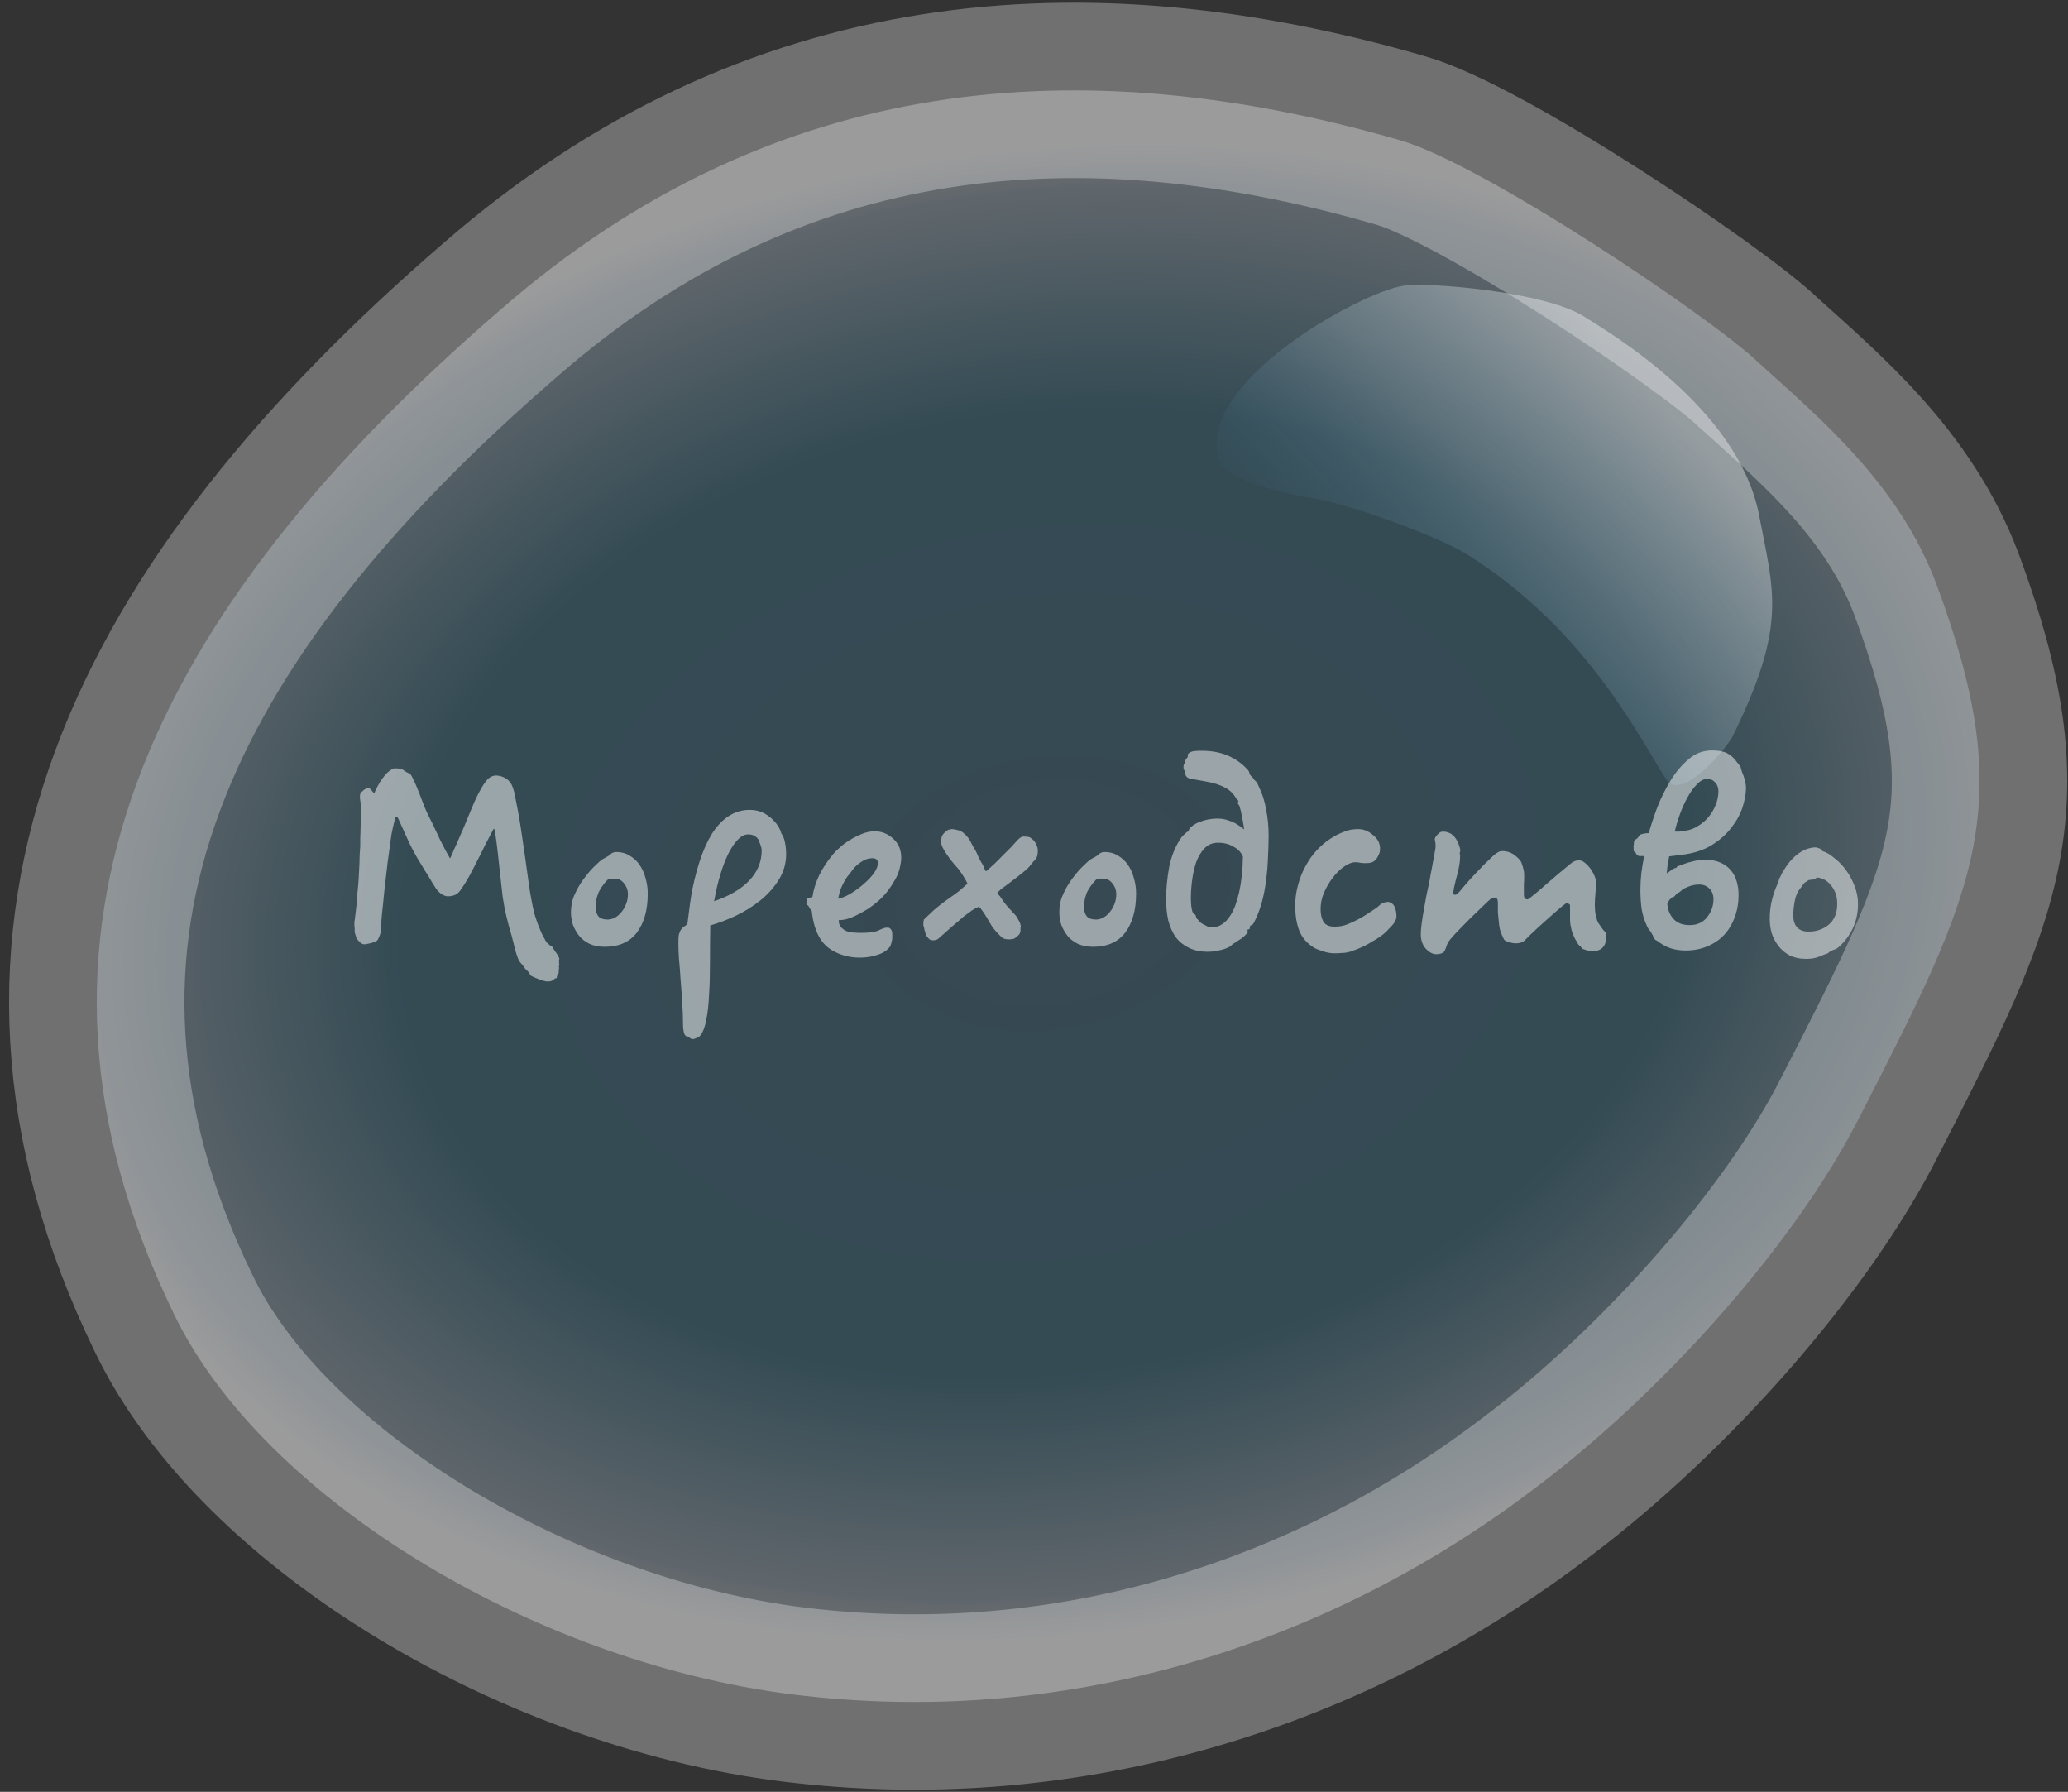 <svg width="187" height="162" viewBox="0 0 187 162" fill="none" xmlns="http://www.w3.org/2000/svg">
<rect x="0" y="0" width="187" height="162" fill="#333333" stroke="none"/>
<path opacity="0.3" d="M15.692 118.719C23.797 135.675 49.086 150.776 72.874 153.337C96.737 155.986 120.15 148.833 139.06 134.35C150.541 125.696 162.548 112.184 168.251 100.792C178.907 80.04 182.509 72.71 175.08 52.752C171.703 43.833 164.799 38.004 159.021 32.794C154.819 28.732 133.882 14.69 126.528 12.659C98.088 4.446 70.097 6.389 45.334 27.937C13.891 55.048 -1.042 84.278 15.692 118.719Z" fill="url(#paint0_radial)" stroke="white" stroke-width="15.857" stroke-miterlimit="10"/>
<path opacity="0.39" d="M126.9 25.834C129.017 25.481 139.75 26.363 143.302 28.655C145.948 30.329 157.059 36.941 159.024 46.372C160.384 53.512 161.669 56.421 156.681 66.558C156.152 67.616 152.146 72.464 150.709 70.525C148.291 66.823 143.529 56.95 132.72 50.163C130.075 48.488 121.685 45.403 118.208 44.962C116.696 44.786 110.649 43.287 110.271 41.789C107.777 34.649 123.196 26.363 126.9 25.834Z" fill="url(#paint1_linear)"/>
<g opacity="0.5">
<path d="M38.036 78.068C37.7 77.545 37.355 76.92 37 76.192C36.664 75.464 36.356 74.783 36.076 74.148C36.039 74.055 36.001 73.98 35.964 73.924C35.945 73.868 35.889 73.84 35.796 73.84C35.759 73.896 35.721 74.008 35.684 74.176C35.647 74.325 35.6 74.512 35.544 74.736C35.507 74.941 35.46 75.165 35.404 75.408C35.367 75.632 35.339 75.828 35.32 75.996C35.245 76.556 35.152 77.247 35.04 78.068C34.947 78.871 34.853 79.673 34.76 80.476C34.685 81.279 34.611 82.007 34.536 82.66C34.48 83.295 34.452 83.705 34.452 83.892C34.452 84.153 34.415 84.377 34.34 84.564C34.284 84.732 34.219 84.872 34.144 84.984C34.069 85.077 33.957 85.143 33.808 85.18C33.677 85.236 33.509 85.283 33.304 85.32C33.267 85.32 33.211 85.329 33.136 85.348C33.08 85.367 33.024 85.376 32.968 85.376C32.763 85.376 32.576 85.264 32.408 85.04C32.371 84.984 32.324 84.928 32.268 84.872C32.231 84.797 32.203 84.723 32.184 84.648C32.128 84.499 32.091 84.359 32.072 84.228C32.072 84.097 32.072 83.985 32.072 83.892C32.053 83.836 32.044 83.743 32.044 83.612C32.044 83.556 32.044 83.5 32.044 83.444C32.044 83.369 32.053 83.295 32.072 83.22L32.184 82.296C32.221 82.035 32.249 81.736 32.268 81.4C32.287 81.064 32.315 80.737 32.352 80.42C32.389 80.084 32.417 79.729 32.436 79.356C32.455 78.983 32.473 78.628 32.492 78.292C32.511 77.937 32.52 77.611 32.52 77.312C32.539 77.013 32.557 76.752 32.576 76.528C32.576 76.323 32.576 76.061 32.576 75.744C32.595 75.427 32.604 75.109 32.604 74.792C32.623 74.475 32.632 74.176 32.632 73.896C32.632 73.597 32.632 73.373 32.632 73.224C32.632 72.925 32.623 72.701 32.604 72.552C32.585 72.384 32.567 72.253 32.548 72.16C32.548 72.104 32.548 72.048 32.548 71.992C32.548 71.917 32.557 71.843 32.576 71.768L32.688 71.6C32.725 71.563 32.753 71.544 32.772 71.544C32.791 71.544 32.809 71.525 32.828 71.488C32.903 71.413 32.968 71.367 33.024 71.348C33.08 71.292 33.136 71.264 33.192 71.264C33.304 71.264 33.388 71.273 33.444 71.292L33.836 71.74C34.023 71.273 34.275 70.816 34.592 70.368C34.928 69.901 35.273 69.603 35.628 69.472C35.647 69.472 35.656 69.472 35.656 69.472C35.675 69.453 35.703 69.444 35.74 69.444C35.759 69.444 35.777 69.453 35.796 69.472C35.815 69.472 35.843 69.472 35.88 69.472C36.179 69.472 36.412 69.547 36.58 69.696C36.767 69.827 36.935 69.911 37.084 69.948C37.215 70.135 37.355 70.396 37.504 70.732C37.653 71.068 37.803 71.432 37.952 71.824C38.101 72.216 38.26 72.627 38.428 73.056C38.615 73.485 38.801 73.877 38.988 74.232C39.1 74.437 39.221 74.689 39.352 74.988C39.501 75.287 39.651 75.604 39.8 75.94C39.968 76.257 40.127 76.565 40.276 76.864C40.444 77.163 40.584 77.415 40.696 77.62C40.771 77.471 40.883 77.219 41.032 76.864C41.2 76.509 41.377 76.108 41.564 75.66C41.769 75.212 41.965 74.755 42.152 74.288C42.357 73.803 42.544 73.355 42.712 72.944C42.955 72.347 43.216 71.805 43.496 71.32C43.776 70.816 44.019 70.489 44.224 70.34C44.429 70.191 44.635 70.116 44.84 70.116C45.101 70.116 45.363 70.181 45.624 70.312C45.885 70.443 46.091 70.639 46.24 70.9C46.389 71.199 46.501 71.563 46.576 71.992C46.651 72.403 46.735 72.832 46.828 73.28C46.921 73.765 47.024 74.381 47.136 75.128C47.248 75.875 47.36 76.64 47.472 77.424C47.584 78.208 47.687 78.945 47.78 79.636C47.873 80.327 47.957 80.859 48.032 81.232C48.125 81.755 48.219 82.203 48.312 82.576C48.424 82.949 48.536 83.285 48.648 83.584C48.76 83.864 48.872 84.135 48.984 84.396C49.115 84.639 49.255 84.9 49.404 85.18C49.497 85.273 49.591 85.357 49.684 85.432C49.796 85.525 49.899 85.591 49.992 85.628C50.029 85.759 50.104 85.899 50.216 86.048C50.347 86.197 50.468 86.403 50.58 86.664C50.58 86.701 50.571 86.739 50.552 86.776C50.552 86.813 50.552 86.851 50.552 86.888C50.552 86.963 50.552 87.028 50.552 87.084C50.571 87.14 50.58 87.187 50.58 87.224C50.58 87.28 50.561 87.327 50.524 87.364C50.543 87.401 50.552 87.457 50.552 87.532C50.552 87.588 50.543 87.644 50.524 87.7C50.524 87.775 50.524 87.849 50.524 87.924C50.505 87.999 50.487 88.055 50.468 88.092C50.449 88.129 50.421 88.167 50.384 88.204C50.365 88.241 50.356 88.279 50.356 88.316C50.356 88.372 50.347 88.409 50.328 88.428C50.291 88.447 50.253 88.456 50.216 88.456C50.179 88.456 50.151 88.475 50.132 88.512C49.983 88.661 49.796 88.736 49.572 88.736C49.367 88.736 49.115 88.68 48.816 88.568C48.517 88.456 48.256 88.344 48.032 88.232C47.976 88.195 47.929 88.129 47.892 88.036C47.855 87.943 47.808 87.877 47.752 87.84C47.696 87.784 47.649 87.737 47.612 87.7C47.575 87.681 47.528 87.635 47.472 87.56C47.379 87.411 47.267 87.261 47.136 87.112C47.005 86.981 46.912 86.841 46.856 86.692C46.725 86.375 46.595 85.936 46.464 85.376C46.333 84.835 46.193 84.321 46.044 83.836L45.792 82.856C45.661 82.315 45.549 81.727 45.456 81.092C45.381 80.439 45.307 79.776 45.232 79.104C45.157 78.413 45.083 77.732 45.008 77.06C44.933 76.388 44.849 75.753 44.756 75.156C44.719 75.007 44.691 74.932 44.672 74.932C44.635 74.932 44.607 74.96 44.588 75.016C44.588 75.053 44.569 75.091 44.532 75.128C44.364 75.445 44.159 75.837 43.916 76.304C43.692 76.771 43.449 77.256 43.188 77.76C42.945 78.245 42.693 78.731 42.432 79.216C42.171 79.683 41.928 80.075 41.704 80.392C41.536 80.653 41.34 80.831 41.116 80.924C40.911 80.999 40.705 81.036 40.5 81.036C40.332 81.036 40.145 80.971 39.94 80.84C39.735 80.709 39.557 80.532 39.408 80.308C39.277 80.103 39.165 79.925 39.072 79.776C38.979 79.608 38.885 79.449 38.792 79.3C38.699 79.132 38.587 78.955 38.456 78.768C38.344 78.581 38.204 78.348 38.036 78.068ZM54.681 85.6C54.14 85.6 53.673 85.507 53.281 85.32C52.908 85.133 52.6 84.891 52.357 84.592C52.114 84.275 51.928 83.939 51.797 83.584C51.685 83.211 51.629 82.837 51.629 82.464C51.629 81.885 51.741 81.353 51.965 80.868C52.189 80.364 52.46 79.897 52.777 79.468C52.889 79.319 53.02 79.151 53.169 78.964C53.337 78.759 53.505 78.572 53.673 78.404C53.86 78.217 54.037 78.049 54.205 77.9C54.373 77.751 54.523 77.648 54.653 77.592C54.914 77.461 55.101 77.34 55.213 77.228C55.344 77.097 55.521 77.032 55.745 77.032C56.193 77.032 56.594 77.144 56.949 77.368C57.304 77.573 57.602 77.853 57.845 78.208C58.088 78.563 58.265 78.964 58.377 79.412C58.508 79.86 58.573 80.317 58.573 80.784C58.573 82.259 58.246 83.435 57.593 84.312C56.94 85.171 55.969 85.6 54.681 85.6ZM55.353 79.44C55.279 79.44 55.204 79.449 55.129 79.468C55.054 79.468 54.989 79.496 54.933 79.552C54.784 79.701 54.663 79.841 54.569 79.972C54.476 80.084 54.355 80.271 54.205 80.532C54.112 80.7 54.028 80.924 53.953 81.204C53.897 81.465 53.869 81.755 53.869 82.072C53.869 82.389 53.953 82.651 54.121 82.856C54.289 83.043 54.56 83.136 54.933 83.136C55.157 83.136 55.381 83.08 55.605 82.968C55.829 82.837 56.025 82.669 56.193 82.464C56.361 82.259 56.501 82.016 56.613 81.736C56.725 81.456 56.781 81.157 56.781 80.84C56.781 80.485 56.669 80.168 56.445 79.888C56.221 79.589 55.941 79.44 55.605 79.44H55.353ZM62.239 93.72C62.089 93.72 61.977 93.655 61.903 93.524C61.847 93.393 61.809 93.244 61.791 93.076C61.772 92.927 61.763 92.777 61.763 92.628C61.763 91.919 61.735 91.219 61.679 90.528C61.641 89.837 61.595 89.165 61.539 88.512C61.501 87.877 61.455 87.28 61.399 86.72C61.361 86.16 61.343 85.656 61.343 85.208C61.343 84.872 61.361 84.62 61.399 84.452C61.455 84.265 61.52 84.125 61.595 84.032C61.669 83.92 61.753 83.836 61.847 83.78C61.94 83.724 62.043 83.649 62.155 83.556C62.248 82.791 62.332 82.147 62.407 81.624C62.481 81.101 62.547 80.7 62.603 80.42C63.107 77.975 63.788 76.164 64.647 74.988C65.524 73.812 66.569 73.224 67.783 73.224C68.361 73.224 68.865 73.364 69.295 73.644C69.743 73.924 70.116 74.297 70.415 74.764C70.452 74.839 70.499 74.941 70.555 75.072C70.611 75.184 70.639 75.268 70.639 75.324C70.695 75.399 70.751 75.501 70.807 75.632C70.881 75.763 70.937 75.931 70.975 76.136C71.012 76.304 71.04 76.481 71.059 76.668C71.077 76.855 71.087 77.041 71.087 77.228C71.087 78.068 70.863 78.843 70.415 79.552C69.985 80.243 69.435 80.859 68.763 81.4C68.091 81.941 67.344 82.408 66.523 82.8C65.72 83.173 64.955 83.463 64.227 83.668C64.208 84.881 64.199 86.02 64.199 87.084C64.199 88.148 64.171 89.109 64.115 89.968C64.077 90.845 63.993 91.592 63.863 92.208C63.751 92.824 63.583 93.281 63.359 93.58C63.265 93.711 63.125 93.804 62.939 93.86C62.901 93.879 62.855 93.897 62.799 93.916C62.743 93.935 62.696 93.944 62.659 93.944C62.565 93.944 62.481 93.916 62.407 93.86C62.351 93.804 62.295 93.757 62.239 93.72ZM68.455 75.744C68.249 75.539 67.988 75.436 67.671 75.436C67.353 75.436 67.045 75.585 66.747 75.884C66.448 76.183 66.159 76.603 65.879 77.144C65.617 77.667 65.375 78.292 65.151 79.02C64.927 79.748 64.74 80.541 64.591 81.4C64.591 81.419 64.581 81.437 64.563 81.456C64.563 81.456 64.563 81.465 64.563 81.484C65.944 81.017 67.008 80.392 67.755 79.608C68.501 78.824 68.875 77.919 68.875 76.892C68.875 76.78 68.856 76.668 68.819 76.556C68.781 76.444 68.744 76.332 68.707 76.22C68.669 76.164 68.641 76.108 68.623 76.052C68.623 75.977 68.604 75.921 68.567 75.884L68.455 75.744ZM77.772 86.58C76.82 86.58 75.971 86.356 75.224 85.908C74.496 85.479 73.983 84.769 73.684 83.78C73.553 83.369 73.46 82.893 73.404 82.352C73.292 82.221 73.217 82.128 73.18 82.072C73.161 81.997 73.143 81.951 73.124 81.932C73.105 81.932 73.096 81.923 73.096 81.904C73.096 81.867 73.068 81.848 73.012 81.848C72.975 81.848 72.947 81.82 72.928 81.764C72.928 81.708 72.928 81.652 72.928 81.596C72.928 81.54 72.928 81.484 72.928 81.428C72.947 81.372 72.956 81.316 72.956 81.26C72.956 81.241 72.965 81.232 72.984 81.232C73.021 81.213 73.049 81.195 73.068 81.176C73.068 81.176 73.199 81.157 73.46 81.12C73.553 80.467 73.759 79.804 74.076 79.132C74.412 78.46 74.832 77.825 75.336 77.228C75.467 77.06 75.663 76.864 75.924 76.64C76.185 76.397 76.484 76.173 76.82 75.968C77.175 75.744 77.539 75.557 77.912 75.408C78.304 75.24 78.696 75.156 79.088 75.156C79.723 75.156 80.283 75.38 80.768 75.828C81.253 76.257 81.496 76.836 81.496 77.564C81.496 77.769 81.468 77.993 81.412 78.236C81.375 78.46 81.319 78.675 81.244 78.88C81.151 79.141 81.011 79.421 80.824 79.72C80.656 80.019 80.469 80.299 80.264 80.56C80.003 80.896 79.723 81.195 79.424 81.456C79.144 81.699 78.827 81.941 78.472 82.184C78.043 82.445 77.604 82.679 77.156 82.884C76.708 83.089 76.269 83.192 75.84 83.192C75.84 83.453 75.905 83.659 76.036 83.808C76.167 83.957 76.325 84.079 76.512 84.172C76.717 84.247 76.941 84.293 77.184 84.312C77.427 84.331 77.66 84.34 77.884 84.34C78.612 84.34 79.135 84.265 79.452 84.116C79.788 83.948 80.031 83.864 80.18 83.864C80.329 83.864 80.423 83.883 80.46 83.92C80.572 84.013 80.637 84.116 80.656 84.228C80.675 84.321 80.684 84.433 80.684 84.564V84.76C80.684 84.872 80.665 85.003 80.628 85.152C80.591 85.32 80.544 85.46 80.488 85.572C80.227 85.927 79.844 86.179 79.34 86.328C78.855 86.496 78.332 86.58 77.772 86.58ZM75.784 81.26C76.139 81.185 76.521 81.027 76.932 80.784C77.361 80.523 77.753 80.233 78.108 79.916C78.481 79.599 78.789 79.272 79.032 78.936C79.275 78.581 79.396 78.264 79.396 77.984C79.396 77.909 79.359 77.825 79.284 77.732C79.209 77.639 79.069 77.592 78.864 77.592C78.547 77.592 78.229 77.695 77.912 77.9C77.595 78.105 77.343 78.329 77.156 78.572C76.932 78.852 76.736 79.104 76.568 79.328C76.419 79.552 76.297 79.767 76.204 79.972C76.111 80.159 76.027 80.355 75.952 80.56C75.896 80.765 75.84 80.999 75.784 81.26ZM88.695 82.156C88.677 82.156 88.621 82.091 88.527 81.96C88.378 82.053 88.285 82.1 88.247 82.1C88.173 82.137 88.061 82.203 87.911 82.296C87.781 82.389 87.678 82.464 87.603 82.52C87.305 82.725 87.015 82.959 86.735 83.22C86.455 83.463 86.213 83.668 86.007 83.836C85.727 84.079 85.466 84.312 85.223 84.536C84.981 84.741 84.831 84.872 84.775 84.928C84.626 84.984 84.505 85.012 84.411 85.012C84.243 85.012 84.113 84.975 84.019 84.9C83.945 84.807 83.87 84.723 83.795 84.648C83.721 84.499 83.655 84.312 83.599 84.088C83.562 83.845 83.525 83.705 83.487 83.668C83.487 83.631 83.487 83.603 83.487 83.584C83.506 83.565 83.515 83.537 83.515 83.5C83.515 83.481 83.506 83.472 83.487 83.472C83.487 83.453 83.487 83.425 83.487 83.388C83.506 83.351 83.515 83.313 83.515 83.276C83.515 83.239 83.525 83.192 83.543 83.136C83.637 83.043 83.805 82.884 84.047 82.66C84.29 82.417 84.551 82.184 84.831 81.96C85.149 81.699 85.485 81.447 85.839 81.204C86.194 80.961 86.502 80.737 86.763 80.532L87.491 79.888C87.361 79.627 87.211 79.365 87.043 79.104C86.875 78.843 86.735 78.647 86.623 78.516C86.213 78.068 85.858 77.62 85.559 77.172C85.261 76.724 85.111 76.397 85.111 76.192C85.111 76.005 85.121 75.847 85.139 75.716C85.177 75.567 85.261 75.427 85.391 75.296C85.541 75.147 85.671 75.053 85.783 75.016C85.895 74.979 85.998 74.96 86.091 74.96C86.222 74.96 86.418 74.997 86.679 75.072C86.941 75.128 87.23 75.352 87.547 75.744C87.659 75.893 87.762 76.071 87.855 76.276C87.949 76.463 88.061 76.659 88.191 76.864C88.303 77.069 88.406 77.293 88.499 77.536C88.611 77.76 88.733 77.975 88.863 78.18C88.901 78.236 88.929 78.301 88.947 78.376C88.966 78.451 88.994 78.516 89.031 78.572C89.069 78.647 89.106 78.712 89.143 78.768C89.218 78.749 89.293 78.693 89.367 78.6C89.461 78.507 89.554 78.423 89.647 78.348C89.666 78.329 89.769 78.236 89.955 78.068C90.142 77.881 90.338 77.685 90.543 77.48C90.767 77.256 90.963 77.06 91.131 76.892C91.318 76.705 91.421 76.603 91.439 76.584C91.57 76.435 91.747 76.239 91.971 75.996C92.195 75.753 92.382 75.632 92.531 75.632C92.681 75.632 92.811 75.641 92.923 75.66C93.035 75.66 93.147 75.707 93.259 75.8C93.483 75.968 93.633 76.155 93.707 76.36C93.801 76.547 93.847 76.724 93.847 76.892C93.847 77.284 93.773 77.555 93.623 77.704C93.493 77.835 93.334 78.021 93.147 78.264C93.054 78.395 92.895 78.553 92.671 78.74C92.466 78.908 92.233 79.095 91.971 79.3C91.71 79.505 91.439 79.711 91.159 79.916C90.898 80.103 90.674 80.271 90.487 80.42C90.45 80.457 90.403 80.504 90.347 80.56C90.31 80.597 90.254 80.644 90.179 80.7C90.217 80.775 90.254 80.84 90.291 80.896C90.347 80.952 90.385 80.989 90.403 81.008C90.665 81.4 90.889 81.708 91.075 81.932C91.262 82.137 91.477 82.371 91.719 82.632C91.869 82.781 91.981 82.94 92.055 83.108C92.149 83.257 92.214 83.388 92.251 83.5C92.27 83.556 92.279 83.603 92.279 83.64C92.298 83.677 92.307 83.715 92.307 83.752C92.307 83.789 92.298 83.836 92.279 83.892C92.279 83.948 92.279 84.013 92.279 84.088C92.279 84.219 92.261 84.312 92.223 84.368C92.205 84.424 92.158 84.489 92.083 84.564C91.99 84.657 91.887 84.741 91.775 84.816C91.682 84.891 91.495 84.928 91.215 84.928C90.917 84.928 90.702 84.863 90.571 84.732C90.441 84.601 90.301 84.461 90.151 84.312C89.983 84.125 89.834 83.939 89.703 83.752C89.573 83.547 89.47 83.379 89.395 83.248C89.302 83.061 89.209 82.903 89.115 82.772C89.041 82.641 88.947 82.501 88.835 82.352L88.695 82.156ZM98.841 85.6C98.3 85.6 97.833 85.507 97.441 85.32C97.068 85.133 96.76 84.891 96.517 84.592C96.275 84.275 96.088 83.939 95.957 83.584C95.845 83.211 95.789 82.837 95.789 82.464C95.789 81.885 95.901 81.353 96.125 80.868C96.349 80.364 96.62 79.897 96.937 79.468C97.049 79.319 97.18 79.151 97.329 78.964C97.497 78.759 97.665 78.572 97.833 78.404C98.02 78.217 98.197 78.049 98.365 77.9C98.533 77.751 98.683 77.648 98.813 77.592C99.075 77.461 99.261 77.34 99.373 77.228C99.504 77.097 99.681 77.032 99.905 77.032C100.353 77.032 100.755 77.144 101.109 77.368C101.464 77.573 101.763 77.853 102.005 78.208C102.248 78.563 102.425 78.964 102.537 79.412C102.668 79.86 102.733 80.317 102.733 80.784C102.733 82.259 102.407 83.435 101.753 84.312C101.1 85.171 100.129 85.6 98.841 85.6ZM99.513 79.44C99.439 79.44 99.364 79.449 99.289 79.468C99.215 79.468 99.149 79.496 99.093 79.552C98.944 79.701 98.823 79.841 98.729 79.972C98.636 80.084 98.515 80.271 98.365 80.532C98.272 80.7 98.188 80.924 98.113 81.204C98.057 81.465 98.029 81.755 98.029 82.072C98.029 82.389 98.113 82.651 98.281 82.856C98.449 83.043 98.72 83.136 99.093 83.136C99.317 83.136 99.541 83.08 99.765 82.968C99.989 82.837 100.185 82.669 100.353 82.464C100.521 82.259 100.661 82.016 100.773 81.736C100.885 81.456 100.941 81.157 100.941 80.84C100.941 80.485 100.829 80.168 100.605 79.888C100.381 79.589 100.101 79.44 99.765 79.44H99.513ZM109.199 86.048C108.546 86.048 107.976 85.927 107.491 85.684C107.024 85.46 106.632 85.143 106.315 84.732C106.016 84.303 105.792 83.799 105.643 83.22C105.512 82.641 105.447 82.007 105.447 81.316C105.447 80.364 105.54 79.384 105.727 78.376C105.932 77.349 106.306 76.453 106.847 75.688C106.922 75.595 107.024 75.492 107.155 75.38C107.286 75.249 107.398 75.175 107.491 75.156C107.491 74.988 107.584 74.839 107.771 74.708C107.864 74.633 107.976 74.559 108.107 74.484C108.238 74.409 108.359 74.353 108.471 74.316C108.975 74.111 109.516 74.008 110.095 74.008C110.45 74.008 110.776 74.064 111.075 74.176C111.374 74.269 111.626 74.381 111.831 74.512C112.074 74.661 112.298 74.82 112.503 74.988C112.447 74.559 112.382 74.176 112.307 73.84C112.251 73.485 112.176 73.168 112.083 72.888C112.046 72.795 112.008 72.739 111.971 72.72C111.952 72.701 111.943 72.645 111.943 72.552C111.943 72.496 111.962 72.449 111.999 72.412C111.98 72.375 111.952 72.356 111.915 72.356C111.878 72.337 111.85 72.309 111.831 72.272C111.57 71.787 111.215 71.432 110.767 71.208C110.338 70.965 109.75 70.779 109.003 70.648C108.368 70.536 107.902 70.452 107.603 70.396C107.304 70.321 107.155 70.116 107.155 69.78C107.155 69.743 107.127 69.687 107.071 69.612C107.034 69.519 107.015 69.444 107.015 69.388C107.015 69.22 107.034 69.127 107.071 69.108C107.127 69.071 107.155 69.005 107.155 68.912C107.155 68.875 107.164 68.819 107.183 68.744C107.22 68.669 107.258 68.613 107.295 68.576C107.388 68.483 107.426 68.399 107.407 68.324C107.388 68.249 107.416 68.175 107.491 68.1C107.64 67.988 107.818 67.923 108.023 67.904C108.247 67.885 108.452 67.876 108.639 67.876C109.554 67.876 110.356 68.025 111.047 68.324C111.738 68.623 112.326 69.043 112.811 69.584C112.904 69.677 112.96 69.78 112.979 69.892C112.998 70.004 113.063 70.107 113.175 70.2C113.25 70.256 113.306 70.321 113.343 70.396C113.38 70.471 113.446 70.545 113.539 70.62C113.614 70.676 113.67 70.751 113.707 70.844C113.744 70.919 113.782 71.003 113.819 71.096C114.136 71.731 114.36 72.431 114.491 73.196C114.64 73.943 114.715 74.727 114.715 75.548C114.715 76.127 114.696 76.761 114.659 77.452C114.64 78.124 114.584 78.815 114.491 79.524C114.416 80.215 114.286 80.905 114.099 81.596C113.912 82.268 113.67 82.884 113.371 83.444C113.296 83.593 113.203 83.668 113.091 83.668C113.035 83.724 113.007 83.771 113.007 83.808C113.007 83.845 113.007 83.873 113.007 83.892C113.026 83.892 113.035 83.901 113.035 83.92C112.979 84.013 112.876 84.06 112.727 84.06C112.746 84.097 112.764 84.125 112.783 84.144C112.82 84.163 112.839 84.191 112.839 84.228C112.839 84.284 112.82 84.331 112.783 84.368C112.746 84.405 112.708 84.443 112.671 84.48C112.559 84.611 112.41 84.741 112.223 84.872C112.055 84.984 111.896 85.087 111.747 85.18C111.598 85.273 111.476 85.357 111.383 85.432C111.308 85.525 111.187 85.609 111.019 85.684C110.758 85.796 110.478 85.88 110.179 85.936C109.88 86.011 109.554 86.048 109.199 86.048ZM109.591 83.836C109.946 83.836 110.254 83.743 110.515 83.556C110.795 83.369 111.028 83.127 111.215 82.828C111.42 82.529 111.588 82.193 111.719 81.82C111.85 81.428 111.962 81.036 112.055 80.644C112.26 79.711 112.372 78.647 112.391 77.452C112.242 77.079 111.962 76.78 111.551 76.556C111.159 76.313 110.692 76.192 110.151 76.192C109.647 76.192 109.236 76.36 108.919 76.696C108.602 77.032 108.35 77.452 108.163 77.956C107.995 78.46 107.874 79.001 107.799 79.58C107.724 80.159 107.687 80.681 107.687 81.148C107.687 81.391 107.696 81.624 107.715 81.848C107.734 82.053 107.771 82.249 107.827 82.436C107.864 82.511 107.911 82.567 107.967 82.604C108.023 82.641 108.07 82.688 108.107 82.744C108.144 82.819 108.163 82.884 108.163 82.94C108.182 82.996 108.21 83.043 108.247 83.08C108.284 83.099 108.322 83.136 108.359 83.192C108.396 83.229 108.424 83.267 108.443 83.304C108.499 83.341 108.555 83.388 108.611 83.444C108.686 83.5 108.76 83.547 108.835 83.584C108.928 83.621 109.022 83.668 109.115 83.724C109.208 83.78 109.292 83.817 109.367 83.836H109.591ZM125.8 81.652C125.912 81.689 126.005 81.783 126.08 81.932C126.211 82.193 126.276 82.501 126.276 82.856C126.276 83.005 126.229 83.155 126.136 83.304C126.061 83.453 125.977 83.575 125.884 83.668C125.697 83.855 125.529 84.032 125.38 84.2C125.231 84.349 125.053 84.499 124.848 84.648C124.643 84.797 124.372 84.965 124.036 85.152C123.719 85.357 123.383 85.535 123.028 85.684C122.785 85.796 122.571 85.88 122.384 85.936C122.216 86.011 122.039 86.067 121.852 86.104C121.684 86.141 121.507 86.16 121.32 86.16C121.133 86.179 120.909 86.188 120.648 86.188C120.312 86.188 119.957 86.123 119.584 85.992C119.229 85.88 118.977 85.777 118.828 85.684C118.212 85.311 117.773 84.816 117.512 84.2C117.251 83.565 117.12 82.791 117.12 81.876C117.12 81.316 117.185 80.775 117.316 80.252C117.447 79.711 117.615 79.216 117.82 78.768C118.044 78.301 118.287 77.881 118.548 77.508C118.828 77.135 119.108 76.817 119.388 76.556C119.537 76.407 119.733 76.239 119.976 76.052C120.237 75.865 120.499 75.697 120.76 75.548C121.04 75.399 121.339 75.268 121.656 75.156C121.973 75.025 122.365 74.96 122.832 74.96C123.299 74.96 123.737 75.137 124.148 75.492C124.577 75.828 124.792 76.239 124.792 76.724C124.792 76.836 124.783 76.939 124.764 77.032C124.745 77.107 124.717 77.181 124.68 77.256C124.643 77.368 124.577 77.489 124.484 77.62C124.409 77.732 124.325 77.816 124.232 77.872C124.083 77.984 123.84 78.04 123.504 78.04C123.299 78.04 123.14 78.031 123.028 78.012C122.916 77.975 122.757 77.956 122.552 77.956C122.253 77.956 121.917 78.087 121.544 78.348C121.189 78.591 120.853 78.917 120.536 79.328C120.219 79.739 119.948 80.196 119.724 80.7C119.519 81.185 119.416 81.68 119.416 82.184C119.416 82.651 119.5 83.033 119.668 83.332C119.855 83.631 120.191 83.78 120.676 83.78C121.105 83.78 121.507 83.705 121.88 83.556C122.272 83.388 122.589 83.239 122.832 83.108C123.019 83.015 123.243 82.884 123.504 82.716C123.784 82.529 124.027 82.371 124.232 82.24C124.419 82.128 124.568 82.016 124.68 81.904C124.792 81.792 124.904 81.708 125.016 81.652C125.109 81.615 125.203 81.587 125.296 81.568C125.389 81.549 125.455 81.54 125.492 81.54C125.604 81.54 125.707 81.577 125.8 81.652ZM145.247 84.9C145.154 85.628 144.752 85.992 144.043 85.992C143.987 85.992 143.931 85.992 143.875 85.992C143.819 86.011 143.763 86.02 143.707 86.02C143.651 86.02 143.595 85.983 143.539 85.908C143.464 85.908 143.38 85.889 143.287 85.852C143.212 85.815 143.147 85.796 143.091 85.796C143.054 85.759 143.026 85.721 143.007 85.684C142.988 85.647 142.96 85.609 142.923 85.572C142.774 85.479 142.652 85.32 142.559 85.096C142.503 85.021 142.456 84.947 142.419 84.872C142.382 84.779 142.344 84.695 142.307 84.62C142.214 84.415 142.148 84.237 142.111 84.088C142.074 83.92 142.036 83.743 141.999 83.556C141.98 83.369 141.971 83.164 141.971 82.94C141.971 82.716 141.971 82.436 141.971 82.1V81.848C141.952 81.773 141.906 81.727 141.831 81.708C141.756 81.671 141.7 81.652 141.663 81.652C141.626 81.652 141.504 81.736 141.299 81.904C141.112 82.053 140.86 82.268 140.543 82.548C140.244 82.809 139.908 83.108 139.535 83.444C139.162 83.78 138.788 84.125 138.415 84.48C138.266 84.629 138.088 84.807 137.883 85.012C137.696 85.199 137.407 85.292 137.015 85.292C136.922 85.292 136.763 85.264 136.539 85.208C136.334 85.152 136.194 85.096 136.119 85.04L136.007 84.956C135.895 84.732 135.792 84.499 135.699 84.256C135.606 83.995 135.54 83.593 135.503 83.052C135.484 82.884 135.466 82.707 135.447 82.52C135.447 82.333 135.447 82.137 135.447 81.932C135.447 81.839 135.447 81.736 135.447 81.624C135.447 81.493 135.428 81.381 135.391 81.288C135.354 81.195 135.316 81.148 135.279 81.148C135.148 81.148 135.055 81.157 134.999 81.176C134.906 81.213 134.822 81.26 134.747 81.316C134.672 81.372 134.56 81.475 134.411 81.624C134.187 81.829 133.935 82.072 133.655 82.352C133.375 82.613 133.058 82.921 132.703 83.276C132.311 83.668 131.947 84.041 131.611 84.396C131.294 84.732 131.07 85.003 130.939 85.208C130.902 85.283 130.864 85.367 130.827 85.46C130.79 85.572 130.762 85.656 130.743 85.712C130.706 85.787 130.678 85.852 130.659 85.908C130.64 85.964 130.612 86.011 130.575 86.048C130.482 86.141 130.379 86.197 130.267 86.216C130.155 86.253 130.024 86.272 129.875 86.272C129.558 86.272 129.24 86.104 128.923 85.768C128.624 85.432 128.475 84.993 128.475 84.452C128.475 84.191 128.503 83.864 128.559 83.472C128.615 83.061 128.68 82.651 128.755 82.24C128.83 81.811 128.904 81.391 128.979 80.98C129.072 80.569 129.147 80.224 129.203 79.944C129.259 79.683 129.315 79.375 129.371 79.02C129.446 78.665 129.511 78.32 129.567 77.984C129.642 77.648 129.698 77.34 129.735 77.06C129.791 76.78 129.819 76.584 129.819 76.472C129.819 76.323 129.791 76.117 129.735 75.856C129.772 75.725 129.819 75.632 129.875 75.576C129.987 75.445 130.08 75.352 130.155 75.296C130.248 75.221 130.36 75.184 130.491 75.184C130.659 75.184 130.818 75.212 130.967 75.268C131.266 75.38 131.499 75.576 131.667 75.856C131.835 76.136 131.956 76.435 132.031 76.752L132.059 76.892C132.022 77.004 132.003 77.079 132.003 77.116V77.228C132.003 77.247 132.012 77.265 132.031 77.284C132.031 77.695 131.994 78.077 131.919 78.432C131.844 78.787 131.742 79.207 131.611 79.692C131.574 79.879 131.527 80.084 131.471 80.308C131.434 80.513 131.415 80.663 131.415 80.756C131.415 80.849 131.462 80.896 131.555 80.896C131.648 80.896 131.732 80.859 131.807 80.784C131.882 80.709 131.947 80.644 132.003 80.588C132.488 79.991 132.983 79.431 133.487 78.908C133.991 78.367 134.495 77.863 134.999 77.396C135.186 77.228 135.335 77.116 135.447 77.06C135.559 76.985 135.69 76.948 135.839 76.948C136.287 76.948 136.67 77.079 136.987 77.34C137.304 77.583 137.5 77.797 137.575 77.984C137.668 78.245 137.734 78.46 137.771 78.628C137.808 78.796 137.827 78.964 137.827 79.132C137.827 79.393 137.818 79.692 137.799 80.028C137.799 80.345 137.799 80.616 137.799 80.84C137.799 81.027 137.827 81.157 137.883 81.232C137.958 81.288 138.042 81.316 138.135 81.316C138.154 81.316 138.219 81.279 138.331 81.204C138.443 81.111 138.564 81.008 138.695 80.896C138.844 80.784 138.994 80.663 139.143 80.532C139.311 80.401 139.451 80.28 139.563 80.168C140.067 79.739 140.534 79.337 140.963 78.964C141.411 78.591 141.738 78.32 141.943 78.152C142.111 78.003 142.251 77.909 142.363 77.872C142.475 77.816 142.624 77.788 142.811 77.788C142.979 77.788 143.147 77.863 143.315 78.012C143.502 78.161 143.67 78.339 143.819 78.544C143.968 78.749 144.09 78.964 144.183 79.188C144.276 79.412 144.323 79.608 144.323 79.776C144.323 80.075 144.304 80.411 144.267 80.784C144.23 81.157 144.211 81.512 144.211 81.848C144.211 81.979 144.22 82.175 144.239 82.436C144.276 82.679 144.314 82.828 144.351 82.884C144.37 83.089 144.435 83.285 144.547 83.472C144.659 83.64 144.79 83.827 144.939 84.032L145.135 84.256L145.247 84.34C145.228 84.34 145.219 84.349 145.219 84.368V84.424C145.219 84.461 145.219 84.489 145.219 84.508C145.238 84.508 145.247 84.527 145.247 84.564V84.9ZM152.422 85.936C151.507 85.936 150.732 85.703 150.098 85.236C149.93 85.105 149.799 85.021 149.706 84.984C149.65 84.947 149.603 84.891 149.566 84.816C149.547 84.741 149.519 84.685 149.482 84.648C149.482 84.592 149.454 84.536 149.398 84.48C149.36 84.405 149.323 84.331 149.286 84.256C149.211 84.163 149.136 84.069 149.062 83.976C148.987 83.864 148.931 83.752 148.894 83.64C148.688 83.211 148.539 82.725 148.446 82.184C148.371 81.643 148.334 81.073 148.334 80.476C148.334 79.972 148.362 79.459 148.418 78.936C148.492 78.413 148.576 77.9 148.67 77.396H148.39C148.315 77.396 148.259 77.396 148.222 77.396C148.184 77.377 148.138 77.359 148.082 77.34C148.026 77.303 147.979 77.247 147.942 77.172C147.904 77.079 147.839 77.013 147.746 76.976C147.727 76.901 147.718 76.827 147.718 76.752C147.736 76.659 147.727 76.584 147.69 76.528C147.727 76.491 147.746 76.397 147.746 76.248C147.746 76.099 147.764 76.015 147.802 75.996C147.839 75.94 147.895 75.893 147.97 75.856C148.063 75.8 148.128 75.725 148.166 75.632C148.184 75.595 148.212 75.567 148.25 75.548C148.306 75.511 148.343 75.473 148.362 75.436C148.418 75.417 148.502 75.399 148.614 75.38C148.744 75.343 148.903 75.324 149.09 75.324C149.276 74.652 149.528 73.887 149.846 73.028C150.182 72.169 150.583 71.357 151.05 70.592C151.516 69.827 152.058 69.183 152.674 68.66C153.29 68.119 153.999 67.848 154.802 67.848C155.399 67.848 155.856 67.932 156.174 68.1C156.51 68.268 156.808 68.539 157.07 68.912L157.378 69.304C157.396 69.36 157.434 69.491 157.49 69.696C157.546 69.883 157.592 70.004 157.63 70.06C157.704 70.265 157.76 70.461 157.798 70.648C157.854 70.835 157.882 71.031 157.882 71.236C157.882 71.74 157.779 72.319 157.574 72.972C157.368 73.607 157.032 74.223 156.566 74.82C156.118 75.417 155.52 75.949 154.774 76.416C154.046 76.864 153.15 77.153 152.086 77.284L150.938 77.424C150.919 77.573 150.891 77.732 150.854 77.9C150.816 78.049 150.788 78.217 150.77 78.404C150.751 78.572 150.732 78.759 150.714 78.964L150.966 78.796C151.003 78.759 151.059 78.712 151.134 78.656C151.208 78.6 151.292 78.553 151.386 78.516C151.479 78.479 151.544 78.46 151.582 78.46C151.619 78.441 151.638 78.404 151.638 78.348C151.712 78.311 151.796 78.283 151.89 78.264C151.983 78.227 152.076 78.189 152.17 78.152C152.45 78.04 152.758 77.947 153.094 77.872C153.448 77.779 153.812 77.732 154.186 77.732C154.727 77.732 155.184 77.816 155.558 77.984C155.95 78.152 156.267 78.385 156.51 78.684C156.752 78.964 156.93 79.3 157.042 79.692C157.154 80.065 157.21 80.467 157.21 80.896C157.21 81.661 157.088 82.352 156.846 82.968C156.622 83.584 156.295 84.116 155.866 84.564C155.455 84.993 154.951 85.329 154.354 85.572C153.775 85.815 153.131 85.936 152.422 85.936ZM152.786 83.64C153.458 83.64 153.98 83.407 154.354 82.94C154.746 82.455 154.942 81.904 154.942 81.288C154.942 80.896 154.82 80.579 154.578 80.336C154.335 80.093 154.027 79.972 153.654 79.972C153.392 79.972 153.14 80.009 152.898 80.084C152.674 80.159 152.468 80.243 152.282 80.336L152.198 80.42C152.179 80.439 152.16 80.448 152.142 80.448H152.114C152.095 80.448 152.086 80.457 152.086 80.476C152.086 80.476 152.076 80.476 152.058 80.476C152.058 80.513 152.039 80.541 152.002 80.56C151.983 80.56 151.955 80.579 151.918 80.616C151.899 80.653 151.852 80.681 151.778 80.7C151.722 80.719 151.647 80.775 151.554 80.868C151.535 80.905 151.498 80.952 151.442 81.008C151.404 81.064 151.311 81.111 151.162 81.148C151.124 81.185 151.096 81.223 151.078 81.26C151.059 81.279 151.031 81.297 150.994 81.316L150.77 81.68C150.788 82.203 150.966 82.66 151.302 83.052C151.638 83.444 152.132 83.64 152.786 83.64ZM152.422 75.1C152.814 75.044 153.187 74.904 153.542 74.68C153.915 74.456 154.232 74.185 154.494 73.868C154.774 73.532 154.988 73.168 155.138 72.776C155.306 72.365 155.39 71.955 155.39 71.544C155.39 71.227 155.296 70.965 155.11 70.76C154.923 70.536 154.68 70.424 154.382 70.424C154.064 70.424 153.756 70.583 153.458 70.9C153.159 71.199 152.879 71.581 152.618 72.048C152.356 72.515 152.123 73.028 151.918 73.588C151.712 74.148 151.554 74.68 151.442 75.184C151.516 75.184 151.656 75.184 151.862 75.184C152.086 75.165 152.272 75.137 152.422 75.1ZM165.994 85.824C165.938 85.824 165.863 85.843 165.77 85.88C165.695 85.936 165.62 85.964 165.546 85.964C165.471 86.039 165.396 86.104 165.322 86.16C165.247 86.216 165.126 86.263 164.958 86.3C164.734 86.412 164.491 86.505 164.23 86.58C163.968 86.655 163.67 86.692 163.334 86.692C162.736 86.692 162.223 86.58 161.794 86.356C161.383 86.132 161.047 85.843 160.786 85.488C160.524 85.133 160.328 84.751 160.198 84.34C160.086 83.911 160.03 83.5 160.03 83.108C160.03 82.753 160.048 82.427 160.086 82.128C160.123 81.811 160.188 81.493 160.282 81.176C160.319 81.027 160.356 80.896 160.394 80.784C160.431 80.672 160.478 80.541 160.534 80.392L160.814 79.72C160.832 79.664 160.851 79.589 160.87 79.496C160.907 79.403 160.954 79.309 161.01 79.216C161.084 79.029 161.187 78.843 161.318 78.656C161.71 78.003 162.158 77.499 162.662 77.144C163.166 76.789 163.688 76.612 164.23 76.612C164.248 76.631 164.267 76.64 164.286 76.64C164.323 76.64 164.36 76.649 164.398 76.668C164.435 76.687 164.463 76.696 164.482 76.696C164.519 76.696 164.547 76.705 164.566 76.724C164.603 76.761 164.65 76.78 164.706 76.78C164.706 76.817 164.734 76.873 164.79 76.948C165.126 77.041 165.48 77.247 165.854 77.564C166.246 77.863 166.6 78.227 166.918 78.656C167.235 79.085 167.496 79.571 167.702 80.112C167.907 80.635 168.01 81.167 168.01 81.708C168.01 82.548 167.842 83.313 167.506 84.004C167.17 84.676 166.731 85.236 166.19 85.684L165.994 85.824ZM164.23 79.384C164.192 79.421 164.164 79.44 164.146 79.44C164.108 79.459 164.062 79.477 164.006 79.496C163.968 79.515 163.931 79.524 163.894 79.524C163.8 79.543 163.716 79.552 163.642 79.552C163.567 79.552 163.483 79.599 163.39 79.692C163.278 79.729 163.194 79.785 163.138 79.86C163.082 79.916 162.979 80.056 162.83 80.28C162.568 80.56 162.391 80.943 162.298 81.428C162.204 81.895 162.158 82.343 162.158 82.772C162.158 83.239 162.279 83.603 162.522 83.864C162.764 84.107 163.1 84.228 163.53 84.228C164.239 84.228 164.846 84.023 165.35 83.612C165.872 83.183 166.134 82.548 166.134 81.708C166.134 81.073 165.956 80.532 165.602 80.084C165.266 79.636 164.827 79.384 164.286 79.328L164.23 79.384Z" fill="white"/>
</g>
<defs>
<radialGradient id="paint0_radial" cx="0" cy="0" r="1" gradientUnits="userSpaceOnUse" gradientTransform="translate(94.637 80.723) rotate(-9.766) scale(91.975 67.564)">
<stop stop-color="#407B9A"/>
<stop offset="0.645" stop-color="#3682A1"/>
<stop offset="0.941" stop-color="#C6DDEE"/>
<stop offset="1" stop-color="white"/>
</radialGradient>
<linearGradient id="paint1_linear" x1="145.965" y1="31.625" x2="119.647" y2="55.617" gradientUnits="userSpaceOnUse">
<stop stop-color="white"/>
<stop offset="0.475" stop-color="#D4EFFD" stop-opacity="0.5"/>
<stop offset="1" stop-color="#3699D6" stop-opacity="0"/>
</linearGradient>
</defs>
</svg>
